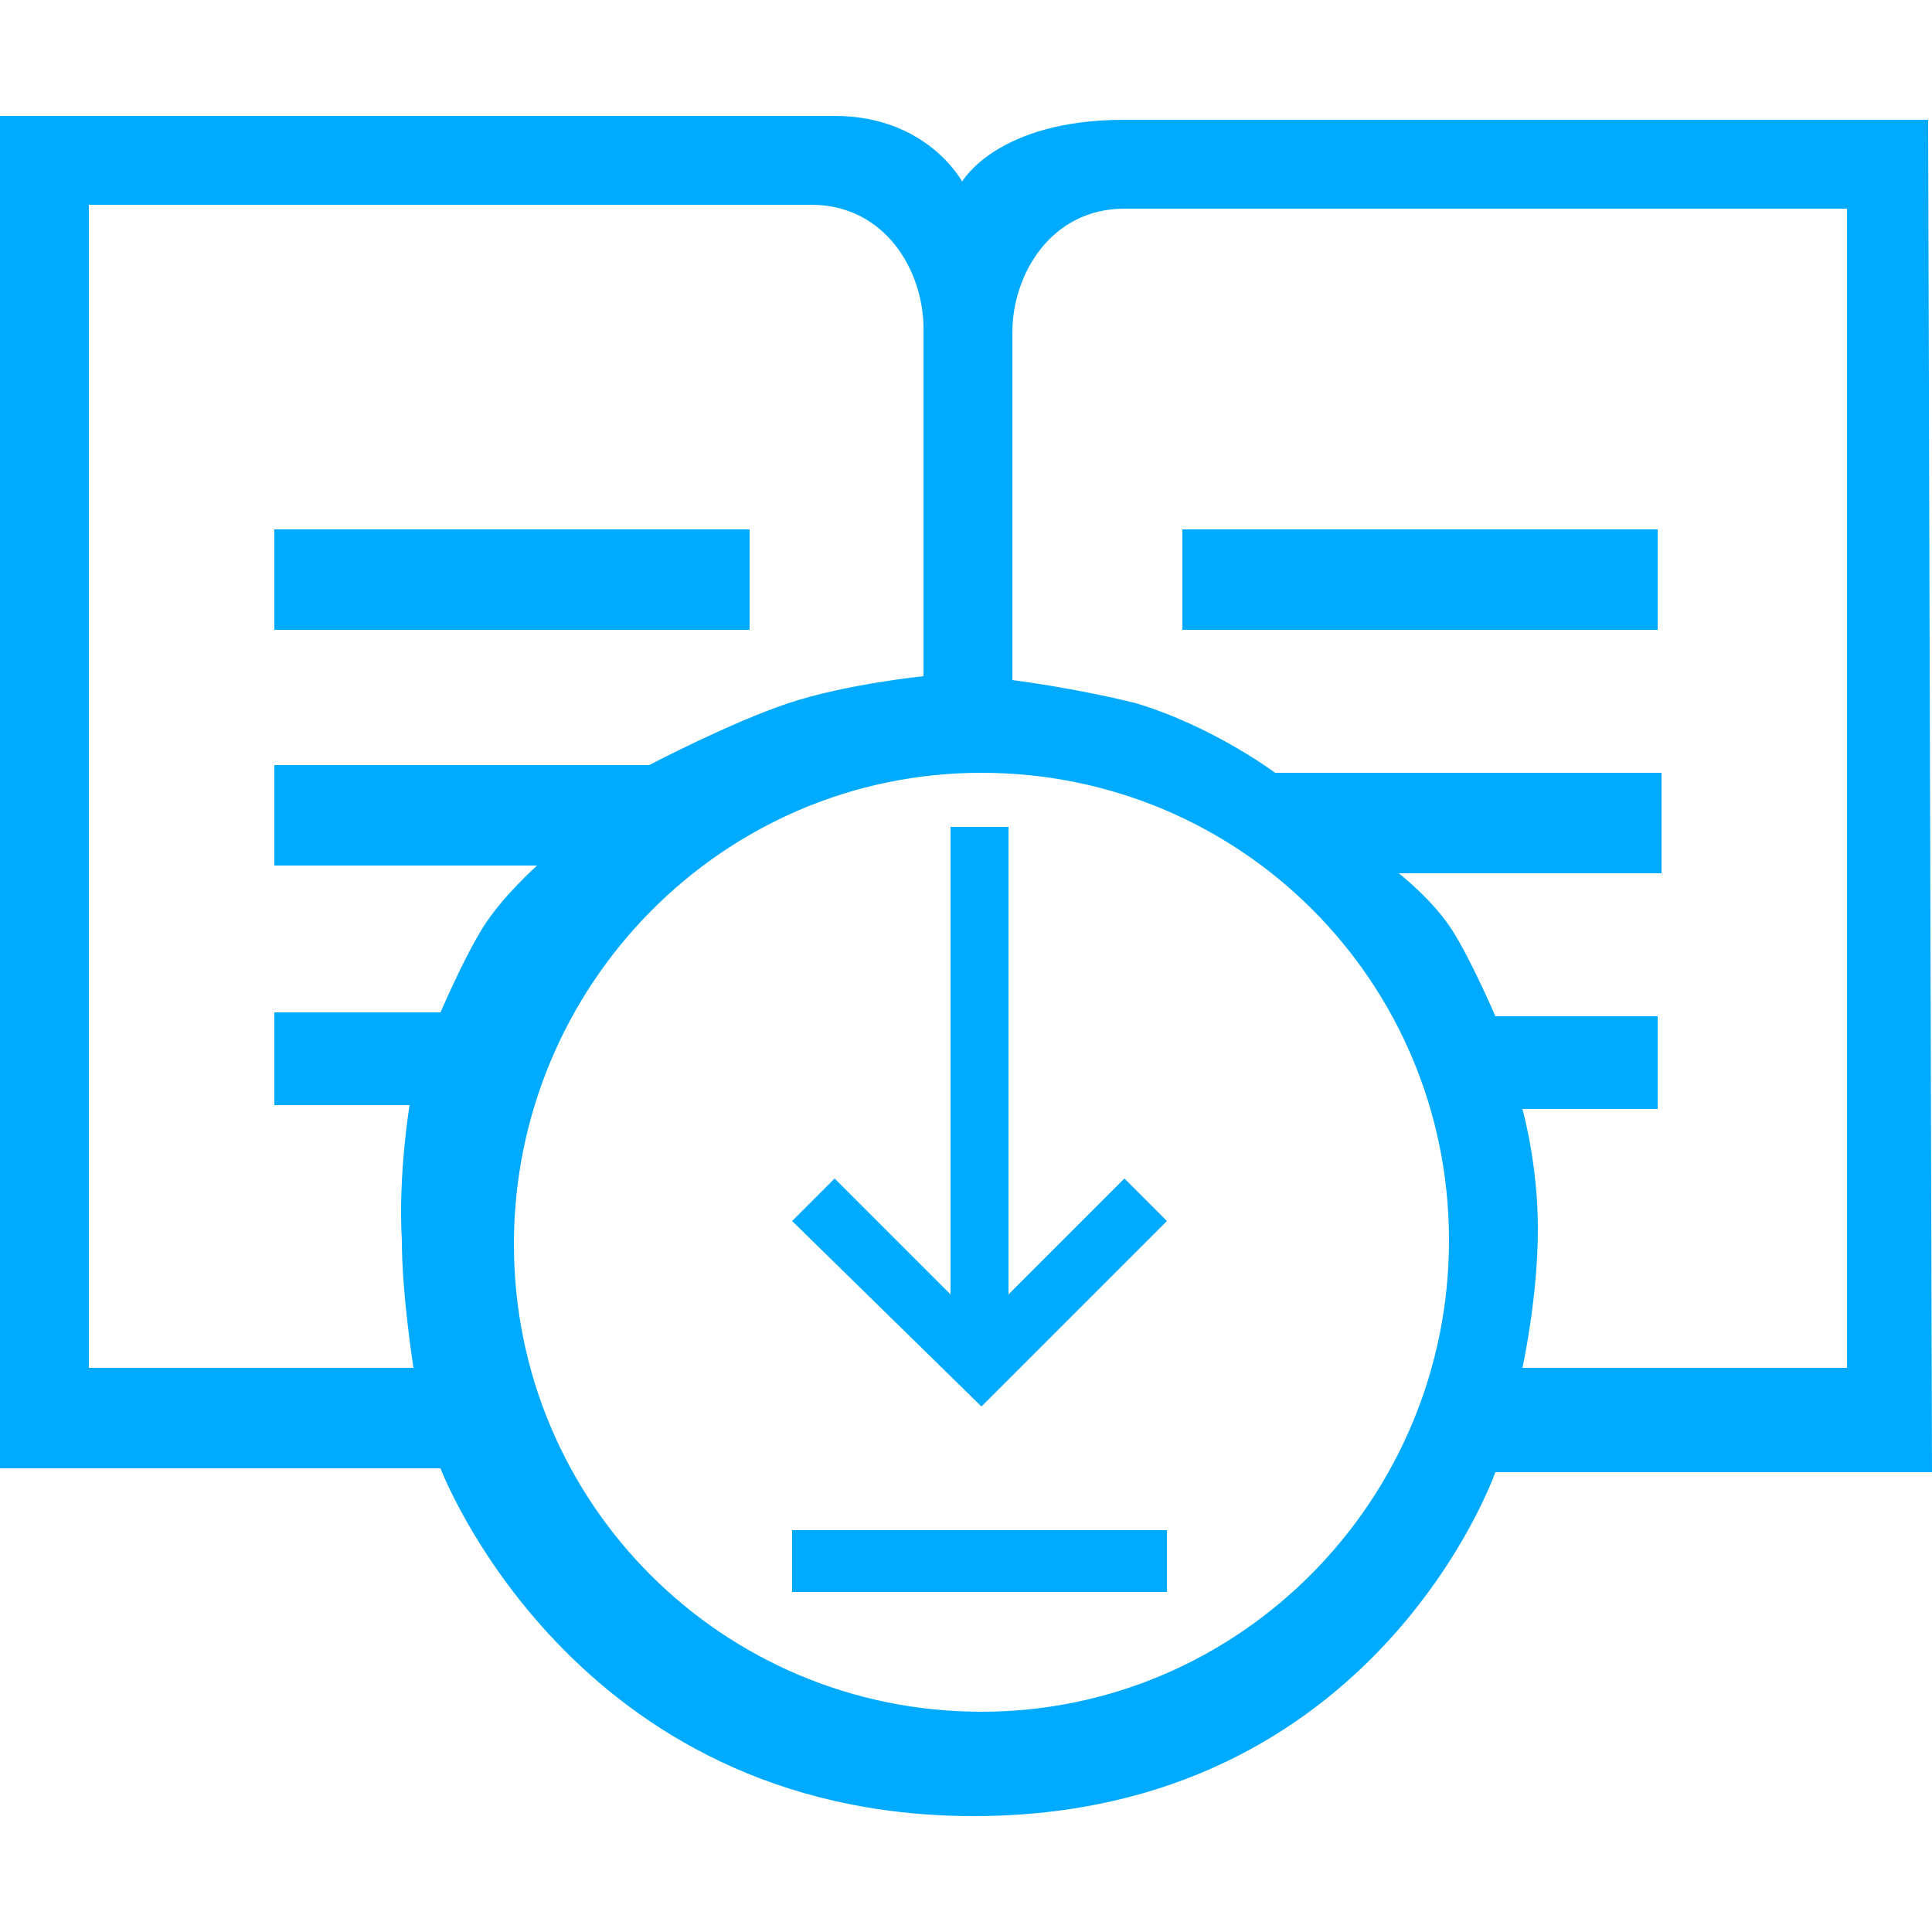 <?xml version="1.0" encoding="utf-8"?>
<!-- Generator: Adobe Illustrator 23.0.1, SVG Export Plug-In . SVG Version: 6.00 Build 0)  -->
<svg version="1.1" id="Layer_1" xmlns="http://www.w3.org/2000/svg" xmlns:xlink="http://www.w3.org/1999/xlink" x="0px" y="0px"
	 viewBox="0 0 50 50" style="enable-background:new 0 0 50 50;" xml:space="preserve">
<style type="text/css">
	.st0{fill-rule:evenodd;clip-rule:evenodd;fill:#00AAFE;}
</style>
<g>
	<path class="st0" d="M49.9,3.1c0,0-18.9,0-20.8,0c-3.3,0-4.2,1.6-4.2,1.6S24,3,21.6,3S0,3,0,3v35h11.4c0,0,3.4,9,13.8,9
		s13.5-8.9,13.5-8.9H50L49.9,3.1z M11.4,26.2H7.1v2.4h3.5c0,0-0.3,1.8-0.2,3.5c0,1.4,0.3,3.3,0.3,3.3H2.3V5.3c0,0,16.8,0,18.7,0
		s2.9,1.7,2.9,3.2s0,9,0,9s-2,0.2-3.5,0.7c-1.5,0.5-3.6,1.6-3.6,1.6H7.1v2.6h6.8c0,0-0.9,0.8-1.4,1.6S11.4,26.2,11.4,26.2z
		 M25.4,44.3c-6.7,0-12.1-5.4-12.1-12.1S18.7,20,25.4,20s12.1,5.4,12.1,12.1S32.1,44.3,25.4,44.3z M47.7,35.4l-8.3,0
		c0,0,0.4-1.8,0.4-3.6c0-1.7-0.4-3.1-0.4-3.1h3.5v-2.4h-4.2c0,0-0.6-1.4-1.1-2.2s-1.4-1.5-1.4-1.5h6.8v-2.6H33c0,0-1.6-1.2-3.6-1.8
		c-1.6-0.4-3.2-0.6-3.2-0.6s0-7.5,0-9s1-3.2,2.9-3.2s18.7,0,18.7,0V35.4z"/>
	<rect x="7.1" y="13.7" class="st0" width="12.3" height="2.6"/>
	<rect x="30.6" y="13.7" class="st0" width="12.3" height="2.6"/>
	<polygon class="st0" points="30.2,31.6 29.1,30.5 26.1,33.5 26.1,21.4 24.6,21.4 24.6,33.5 21.6,30.5 20.5,31.6 25.4,36.4 	"/>
	<rect x="20.5" y="39.6" class="st0" width="9.7" height="1.6"/>
</g>
</svg>
